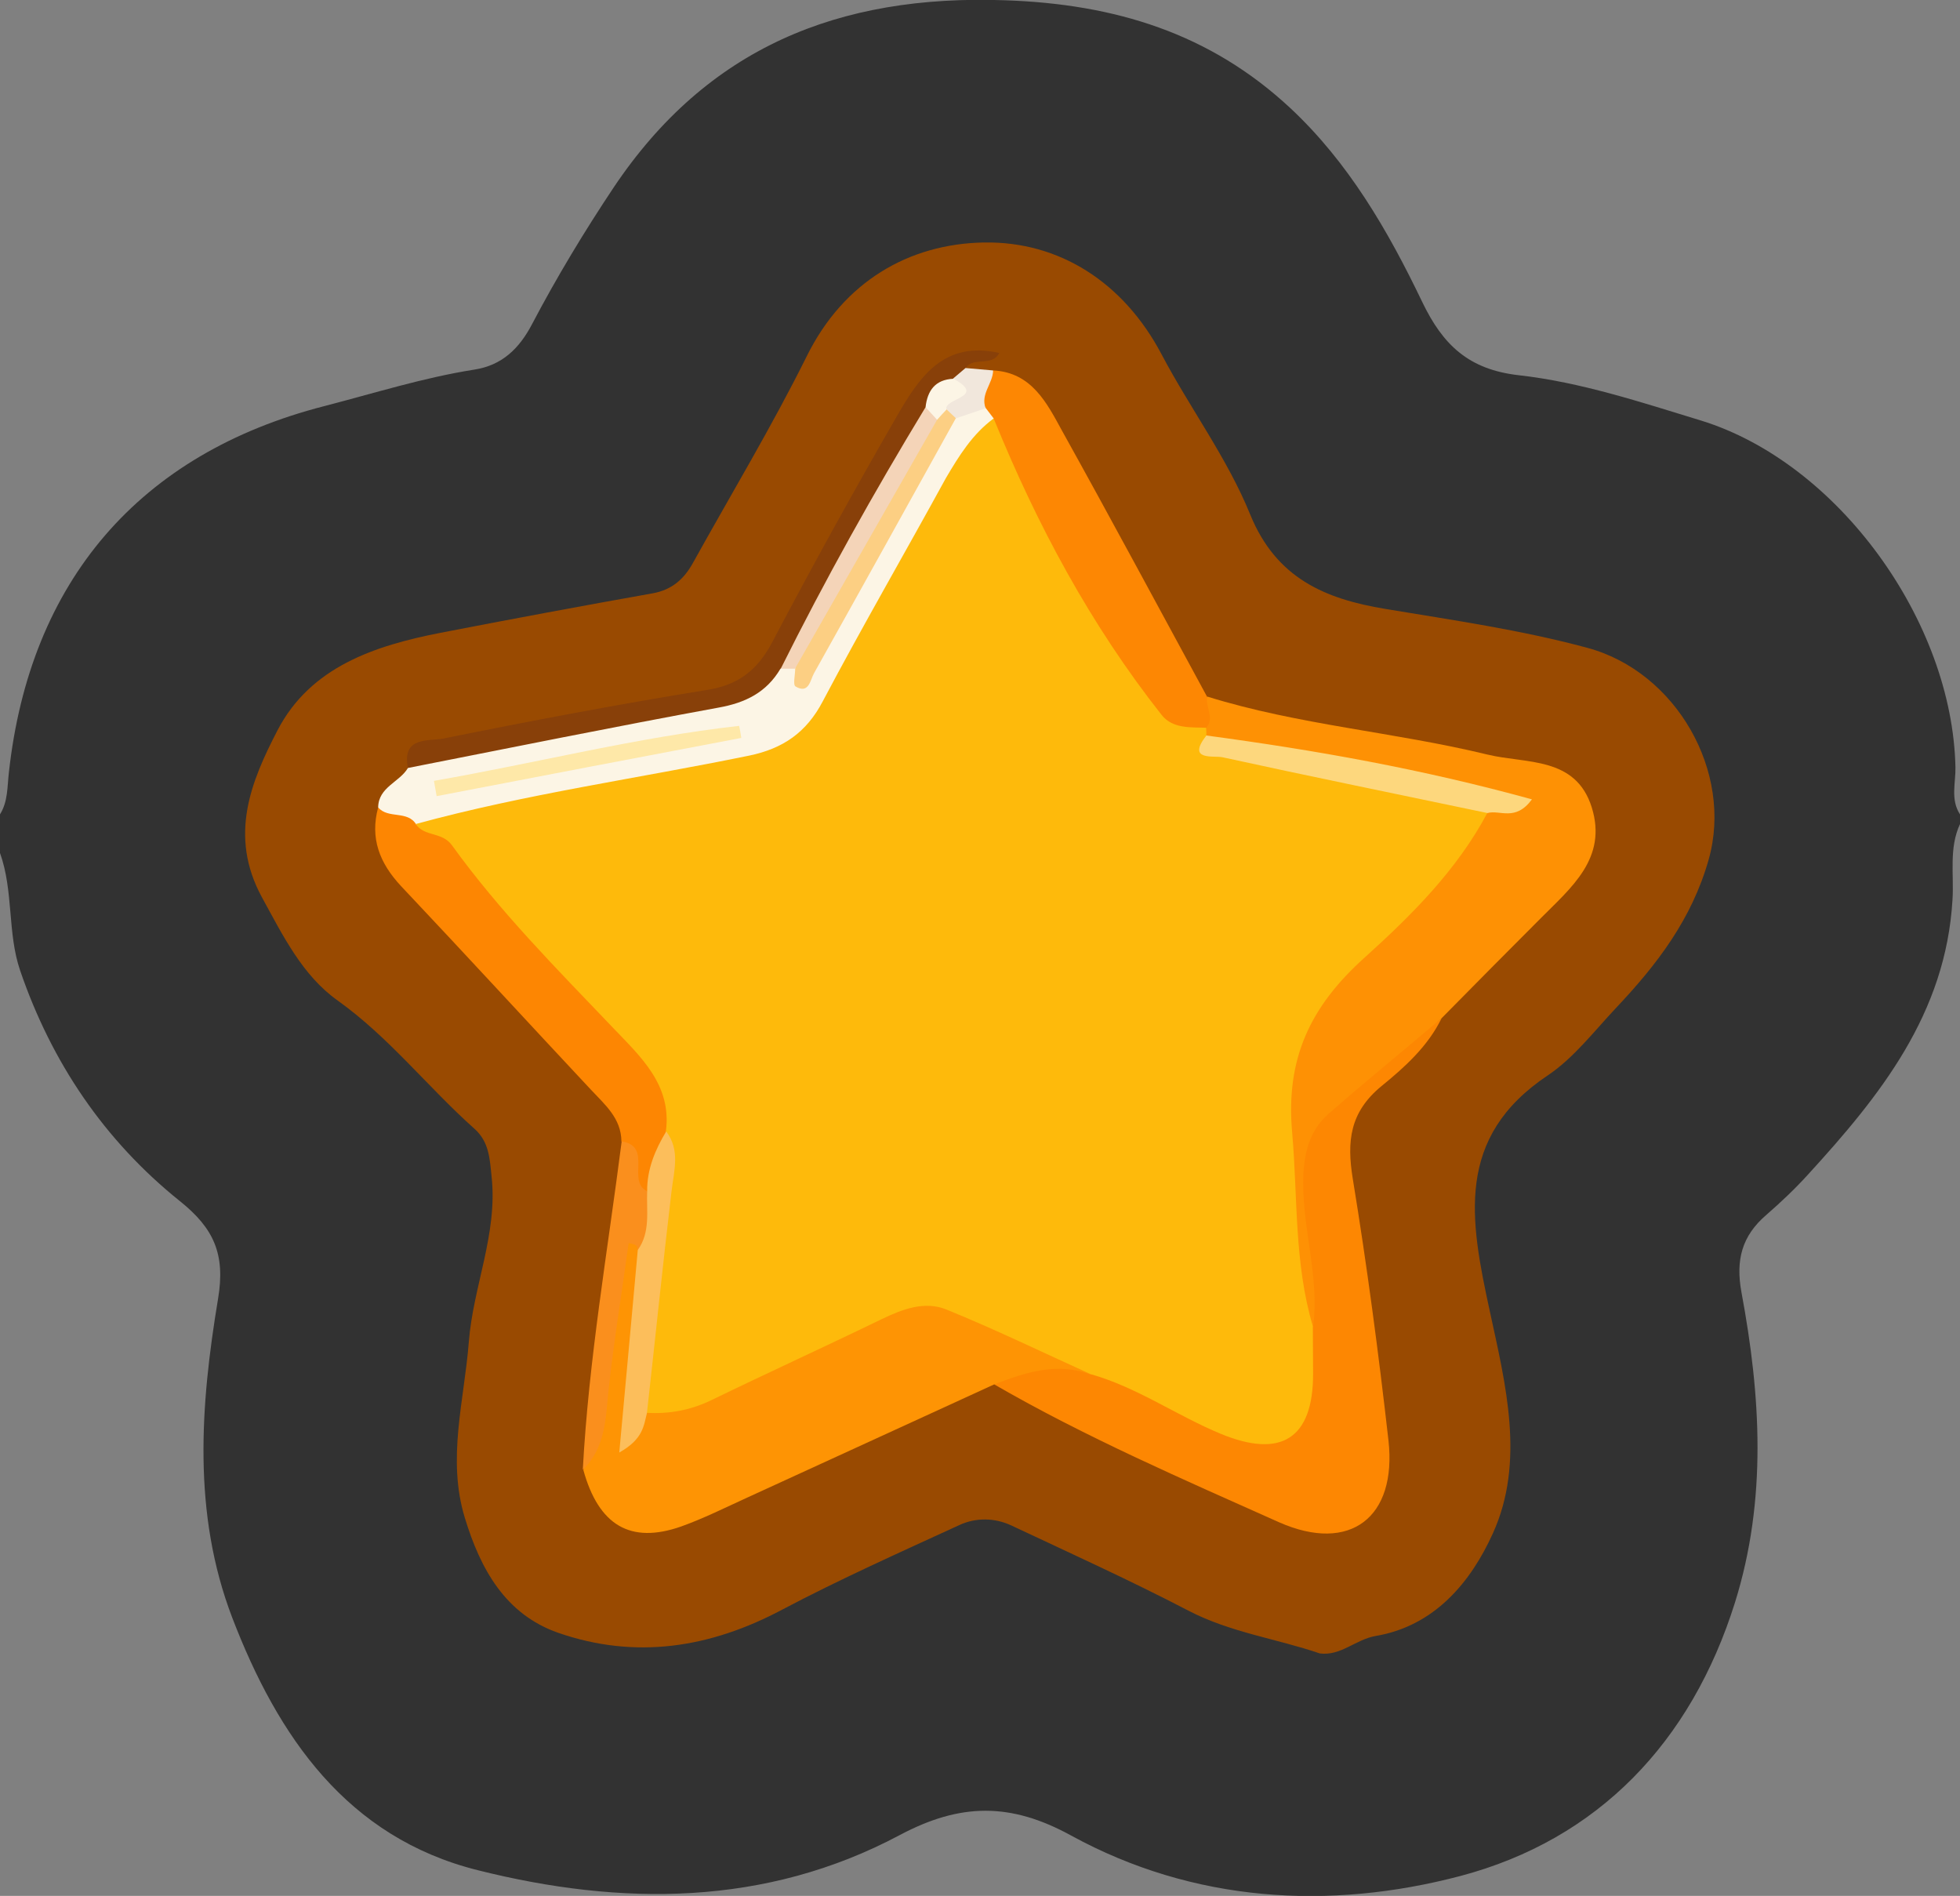 <?xml version="1.0" encoding="utf-8"?>
<!-- Generator: Adobe Illustrator 23.0.2, SVG Export Plug-In . SVG Version: 6.00 Build 0)  -->
<svg version="1.1" id="Camada_1" xmlns="http://www.w3.org/2000/svg" xmlns:xlink="http://www.w3.org/1999/xlink" x="0px" y="0px"
	 viewBox="0 0 73.08 70.68" style="enable-background:new 0 0 73.08 70.68;" xml:space="preserve">
<rect x="0" y="0" width="73.08" height="70.68" fill="#808080" stroke="none"/>
<style type="text/css">
	.st0{fill:#323232;}
	.st1{fill:#994A01;}
	.st2{fill:#FE9104;}
	.st3{fill:#FE9404;}
	.st4{fill:#FD8702;}
	.st5{fill:#FCF5E5;}
	.st6{fill:#FD8602;}
	.st7{fill:#FD8703;}
	.st8{fill:#884009;}
	.st9{fill:#FA8F1D;}
	.st10{fill:#F1E7DC;}
	.st11{fill:#FEBA0B;}
	.st12{fill:#FDD77D;}
	.st13{fill:#FCBE5B;}
	.st14{fill:#FCCF83;}
	.st15{fill:#FEE8A8;}
	.st16{fill:#F4D4B8;}
</style>
<g>
	<path class="st0" d="M0,31.8c0-0.48,0-0.96,0-1.44c0.3-0.48,0.27-1.04,0.33-1.55c0.78-7.15,4.87-11.9,11.76-13.67
		c1.86-0.48,3.69-1.06,5.59-1.36c1.05-0.16,1.69-0.8,2.16-1.7c0.92-1.75,1.94-3.44,3.04-5.09c3.49-5.21,8.39-7.2,14.59-6.98
		c4.11,0.14,7.64,1.23,10.63,4.01c2.18,2.03,3.66,4.59,4.93,7.24c0.77,1.6,1.73,2.52,3.61,2.73c2.31,0.26,4.56,1.01,6.79,1.69
		c5.11,1.58,9.37,7.48,9.48,12.93c0.01,0.58-0.19,1.2,0.17,1.75c0,0.12,0,0.24,0,0.36c-0.42,0.9-0.22,1.89-0.28,2.82
		c-0.25,4.26-2.7,7.31-5.39,10.25c-0.48,0.53-1.01,1.03-1.55,1.5c-0.91,0.78-1.15,1.68-0.93,2.88c0.72,3.86,0.96,7.73-0.24,11.57
		c-1.63,5.2-5.1,8.84-10.25,10.2c-4.87,1.28-9.93,0.99-14.5-1.51c-2.26-1.24-4.13-1.22-6.39-0.02c-5.01,2.67-10.4,2.65-15.74,1.31
		c-4.87-1.22-7.45-4.98-9.15-9.41c-1.49-3.89-1.19-7.92-0.53-11.89c0.28-1.67-0.16-2.63-1.42-3.64c-2.82-2.26-4.79-5.18-5.96-8.6
		C0.27,34.77,0.51,33.22,0,31.8z"/>
	<path class="st1" d="M49.21,61.64c-1.61-0.55-3.33-0.78-4.89-1.59c-2.17-1.13-4.4-2.14-6.61-3.18c-0.62-0.29-1.32-0.3-1.93-0.02
		c-2.22,1.02-4.46,2.02-6.62,3.16c-2.69,1.43-5.47,1.86-8.35,0.86c-1.97-0.69-2.9-2.38-3.48-4.29c-0.67-2.2-0.02-4.37,0.15-6.55
		c0.16-2.07,1.08-4.03,0.85-6.16c-0.07-0.67-0.09-1.3-0.64-1.79c-1.74-1.55-3.17-3.4-5.1-4.78c-1.32-0.94-2.04-2.42-2.83-3.86
		c-1.24-2.29-0.4-4.31,0.59-6.22c1.23-2.36,3.62-3.15,6.08-3.63c2.63-0.51,5.26-1,7.9-1.47c0.73-0.13,1.18-0.54,1.51-1.14
		c1.42-2.56,2.94-5.08,4.24-7.7c1.38-2.79,3.82-4.19,6.6-4.24c2.81-0.05,5.21,1.48,6.63,4.17c1.06,2.01,2.45,3.87,3.3,5.96
		c0.97,2.39,2.8,3.16,5.04,3.53c2.52,0.42,5.05,0.78,7.53,1.45c3.32,0.89,5.45,4.63,4.53,7.89c-0.63,2.23-1.93,3.92-3.45,5.53
		c-0.82,0.87-1.58,1.87-2.55,2.52c-3.47,2.32-2.9,5.39-2.16,8.8c0.58,2.69,1.33,5.6,0.11,8.28c-0.82,1.81-2.17,3.45-4.37,3.82
		C50.54,61.12,50,61.74,49.21,61.64z"/>
	<path class="st2" d="M45.02,25.97c3.41,1.06,6.98,1.32,10.44,2.16c1.44,0.35,3.29,0.06,3.89,1.97c0.59,1.9-0.77,2.99-1.91,4.14
		c-1.23,1.23-2.45,2.46-3.67,3.7c-0.8,0.79-1.46,1.77-2.39,2.38c-2.12,1.37-2.18,3.35-1.92,5.5c0.15,1.27,0.65,2.6-0.49,3.7
		c-0.88-0.1-0.93-0.81-1.05-1.45c-0.57-2.85-0.41-5.73-0.34-8.6c0.02-0.93,0.42-1.77,1.08-2.41c2.25-2.15,4.08-4.71,6.4-6.78
		c0.48-0.64-0.19-0.45-0.41-0.51c-3.14-0.78-6.36-1.15-9.49-1.95c-0.15-0.1-0.27-0.23-0.36-0.38
		C44.57,26.91,44.52,26.39,45.02,25.97z"/>
	<path class="st3" d="M37.07,51.61c-3.08,1.41-6.15,2.82-9.23,4.23c-0.81,0.37-1.61,0.77-2.45,1.07c-1.89,0.66-3.07-0.05-3.64-2.11
		c0.86-2.63,0.63-5.44,1.29-8.11c0.17-0.68,0.32-1.26,1.09-0.46c0.56,1.77-0.58,3.49-0.19,5.25c0.06,0.26-0.32,0.78,0.39,0.72
		c2.57-0.73,4.94-1.9,7.25-3.16c1.96-1.07,3.84-1.21,5.8-0.09c0.68,0.39,1.45,0.57,2.15,0.9c0.59,0.28,1.23,0.55,1.24,1.37
		C39.62,52.14,38.33,51.78,37.07,51.61z"/>
	<path class="st4" d="M37.07,51.61c1.17-0.45,2.35-0.84,3.61-0.36c0.76-0.64,1.47-0.17,2.16,0.13c0.98,0.42,1.9,1,2.91,1.36
		c1.7,0.6,2.26,0.25,2.5-1.53c0.09-0.65,0.1-1.32,0.71-1.75c0.24-1.8-0.37-3.55-0.37-5.34c0-1,0.18-1.93,0.95-2.6
		c1.38-1.21,2.81-2.37,4.21-3.56c-0.51,1.05-1.38,1.83-2.24,2.53c-1.18,0.97-1.3,2.05-1.07,3.46c0.53,3.23,0.96,6.49,1.33,9.75
		c0.32,2.87-1.43,4.22-4.08,3.05C44.09,55.14,40.48,53.58,37.07,51.61z"/>
	<path class="st5" d="M14.1,30.1c0.01-0.76,0.8-0.94,1.11-1.47c1.44-1.27,3.32-1.08,5.01-1.44c2.19-0.46,4.39-0.9,6.62-1.19
		c0.77-0.1,1.48-0.45,1.93-1.14c0.15-0.09,0.32-0.15,0.49-0.17c1.22-0.18,1.41-1.32,1.89-2.14c1.43-2.43,2.58-5.04,4.29-7.31
		c0.4-0.3,0.84-0.42,1.33-0.25c0.28,0.14,0.44,0.36,0.45,0.68c-1.79,3.59-3.86,7.03-5.76,10.56c-0.72,1.35-1.79,2.25-3.29,2.58
		c-4.15,0.92-8.33,1.66-12.52,2.39C14.94,31.12,14.44,30.73,14.1,30.1z"/>
	<path class="st6" d="M14.1,30.1c0.37,0.44,1.1,0.1,1.42,0.64c1.25-0.04,2.01,0.67,2.79,1.57c1.72,1.99,3.48,3.94,5.3,5.84
		c1.07,1.12,2.12,2.34,1.7,4.12c-0.35,0.7-0.46,1.51-1,2.13c-0.67,0.29-0.83-0.14-0.9-0.66c-0.05-0.4,0.02-0.83-0.24-1.19
		c-0.01-0.87-0.62-1.37-1.15-1.94c-2.36-2.52-4.7-5.07-7.07-7.58C14.15,32.17,13.79,31.25,14.1,30.1z"/>
	<path class="st7" d="M37.05,15.6c-0.1-0.13-0.2-0.26-0.29-0.38c-0.57-0.6-0.1-1,0.28-1.41c1.43,0.08,1.99,1.21,2.56,2.25
		c1.83,3.29,3.61,6.61,5.41,9.92c-0.07,0.39,0.29,0.79-0.04,1.16c-0.89,0.78-1.66,0.33-2.38-0.27c-0.79-0.65-1.36-1.5-1.83-2.4
		c-1.13-2.16-2.25-4.33-3.58-6.37C36.67,17.3,36.46,16.47,37.05,15.6z"/>
	<path class="st8" d="M29.1,24.93c-0.52,0.88-1.3,1.27-2.31,1.45c-3.87,0.71-7.72,1.49-11.58,2.25c-0.24-1.19,0.79-0.99,1.34-1.1
		c3.26-0.66,6.53-1.28,9.82-1.81c1.19-0.19,1.89-0.76,2.44-1.81c1.49-2.83,3.04-5.64,4.64-8.41c0.81-1.4,1.72-2.82,3.81-2.34
		c-0.28,0.53-0.97,0.12-1.25,0.56c0.01,0.24-0.04,0.47-0.18,0.67c-0.45,0.33-0.76,0.77-0.99,1.27c-1.33,2.16-2.56,4.37-3.71,6.63
		C30.61,23.3,30.11,24.3,29.1,24.93z"/>
	<path class="st9" d="M23.18,42.55c1.17,0.19,0.17,1.48,0.95,1.86c0.62,0.85,0.9,1.64-0.35,2.19c-0.02-0.06-0.02-0.14-0.06-0.17
		c-0.08-0.05-0.18-0.06-0.28-0.09c-0.25,1.82-0.55,3.65-0.75,5.48c-0.11,1.07-0.11,2.15-0.96,2.97
		C21.95,50.68,22.66,46.62,23.18,42.55z"/>
	<path class="st10" d="M35.54,14.11c0.15-0.13,0.31-0.26,0.46-0.39c0.34,0.03,0.69,0.06,1.03,0.09c-0.01,0.49-0.48,0.88-0.28,1.41
		c-0.37,0.13-0.75,0.25-1.12,0.38c-0.25-0.05-0.42-0.19-0.49-0.44C35.08,14.73,35.52,14.5,35.54,14.11z"/>
	<path class="st11" d="M37.05,15.6c1.61,3.96,3.61,7.69,6.26,11.05c0.41,0.52,1.07,0.46,1.66,0.48c0.01,0.1,0.01,0.19,0.01,0.29
		c1.92,1.02,4.09,0.97,6.14,1.47c1.21,0.3,2.44,0.48,3.66,0.75c0.37,0.08,0.7,0.18,0.68,0.66c-1.13,2.13-2.84,3.83-4.57,5.39
		c-2.04,1.83-2.96,3.78-2.71,6.54c0.21,2.41,0.07,4.85,0.77,7.21c0,0.59,0.01,1.19,0.01,1.78c0,2.4-1.18,3.17-3.45,2.23
		c-1.64-0.68-3.11-1.73-4.84-2.22c-1.79-0.81-3.56-1.67-5.38-2.41c-0.81-0.33-1.63-0.02-2.42,0.36c-2.1,1.02-4.23,1.99-6.33,3.01
		c-0.78,0.38-1.58,0.53-2.43,0.48c-0.83-1.81-0.11-3.61,0.11-5.39c0.2-1.71,0.4-3.41,0.61-5.12c0.22-1.72-0.95-2.77-1.96-3.83
		c-2.1-2.2-4.24-4.35-6.02-6.82c-0.37-0.51-1.03-0.31-1.35-0.79c4.09-1.12,8.29-1.7,12.43-2.55c1.26-0.26,2.14-0.86,2.75-2.03
		c1.48-2.8,3.07-5.54,4.59-8.32C35.76,16.99,36.26,16.18,37.05,15.6z"/>
	<path class="st12" d="M55.46,30.31c-3.29-0.69-6.59-1.36-9.88-2.08c-0.32-0.07-1.35,0.15-0.6-0.81c4.04,0.54,8.04,1.25,12.14,2.38
		C56.5,30.64,55.93,30.18,55.46,30.31z"/>
	<path class="st13" d="M24.84,42.18c0.53,0.7,0.29,1.46,0.2,2.22c-0.33,2.76-0.61,5.53-0.92,8.29C24,53.13,24,53.64,23.09,54.15
		c0.25-2.7,0.47-5.13,0.69-7.55c0.48-0.67,0.32-1.45,0.35-2.19C24.12,43.59,24.43,42.86,24.84,42.18z"/>
	<path class="st14" d="M35.29,15.26c0.12,0.11,0.23,0.22,0.35,0.33c-1.76,3.17-3.52,6.35-5.29,9.51c-0.14,0.25-0.19,0.79-0.69,0.49
		c-0.1-0.06-0.01-0.44-0.01-0.67c0.17-1.47,1.18-2.55,1.83-3.78c1-1.87,1.87-3.84,3.16-5.55C34.81,15.4,35.01,15.25,35.29,15.26z"/>
	<path class="st15" d="M16.18,29.11c3.8-0.66,7.54-1.62,11.38-2.05c0.03,0.15,0.06,0.3,0.08,0.45c-3.79,0.72-7.57,1.44-11.36,2.17
		C16.25,29.49,16.21,29.3,16.18,29.11z"/>
	<path class="st16" d="M34.94,15.65c-1.77,3.09-3.53,6.19-5.3,9.28c-0.18,0-0.36,0-0.53,0c1.66-3.33,3.47-6.57,5.4-9.75
		C34.76,15.23,34.9,15.39,34.94,15.65z"/>
	<path class="st5" d="M34.94,15.65c-0.14-0.16-0.29-0.31-0.43-0.47c0.07-0.62,0.36-1.03,1.04-1.06c1.27,0.69-0.38,0.72-0.26,1.15
		C35.17,15.39,35.06,15.52,34.94,15.65z"/>
</g>
</svg>
